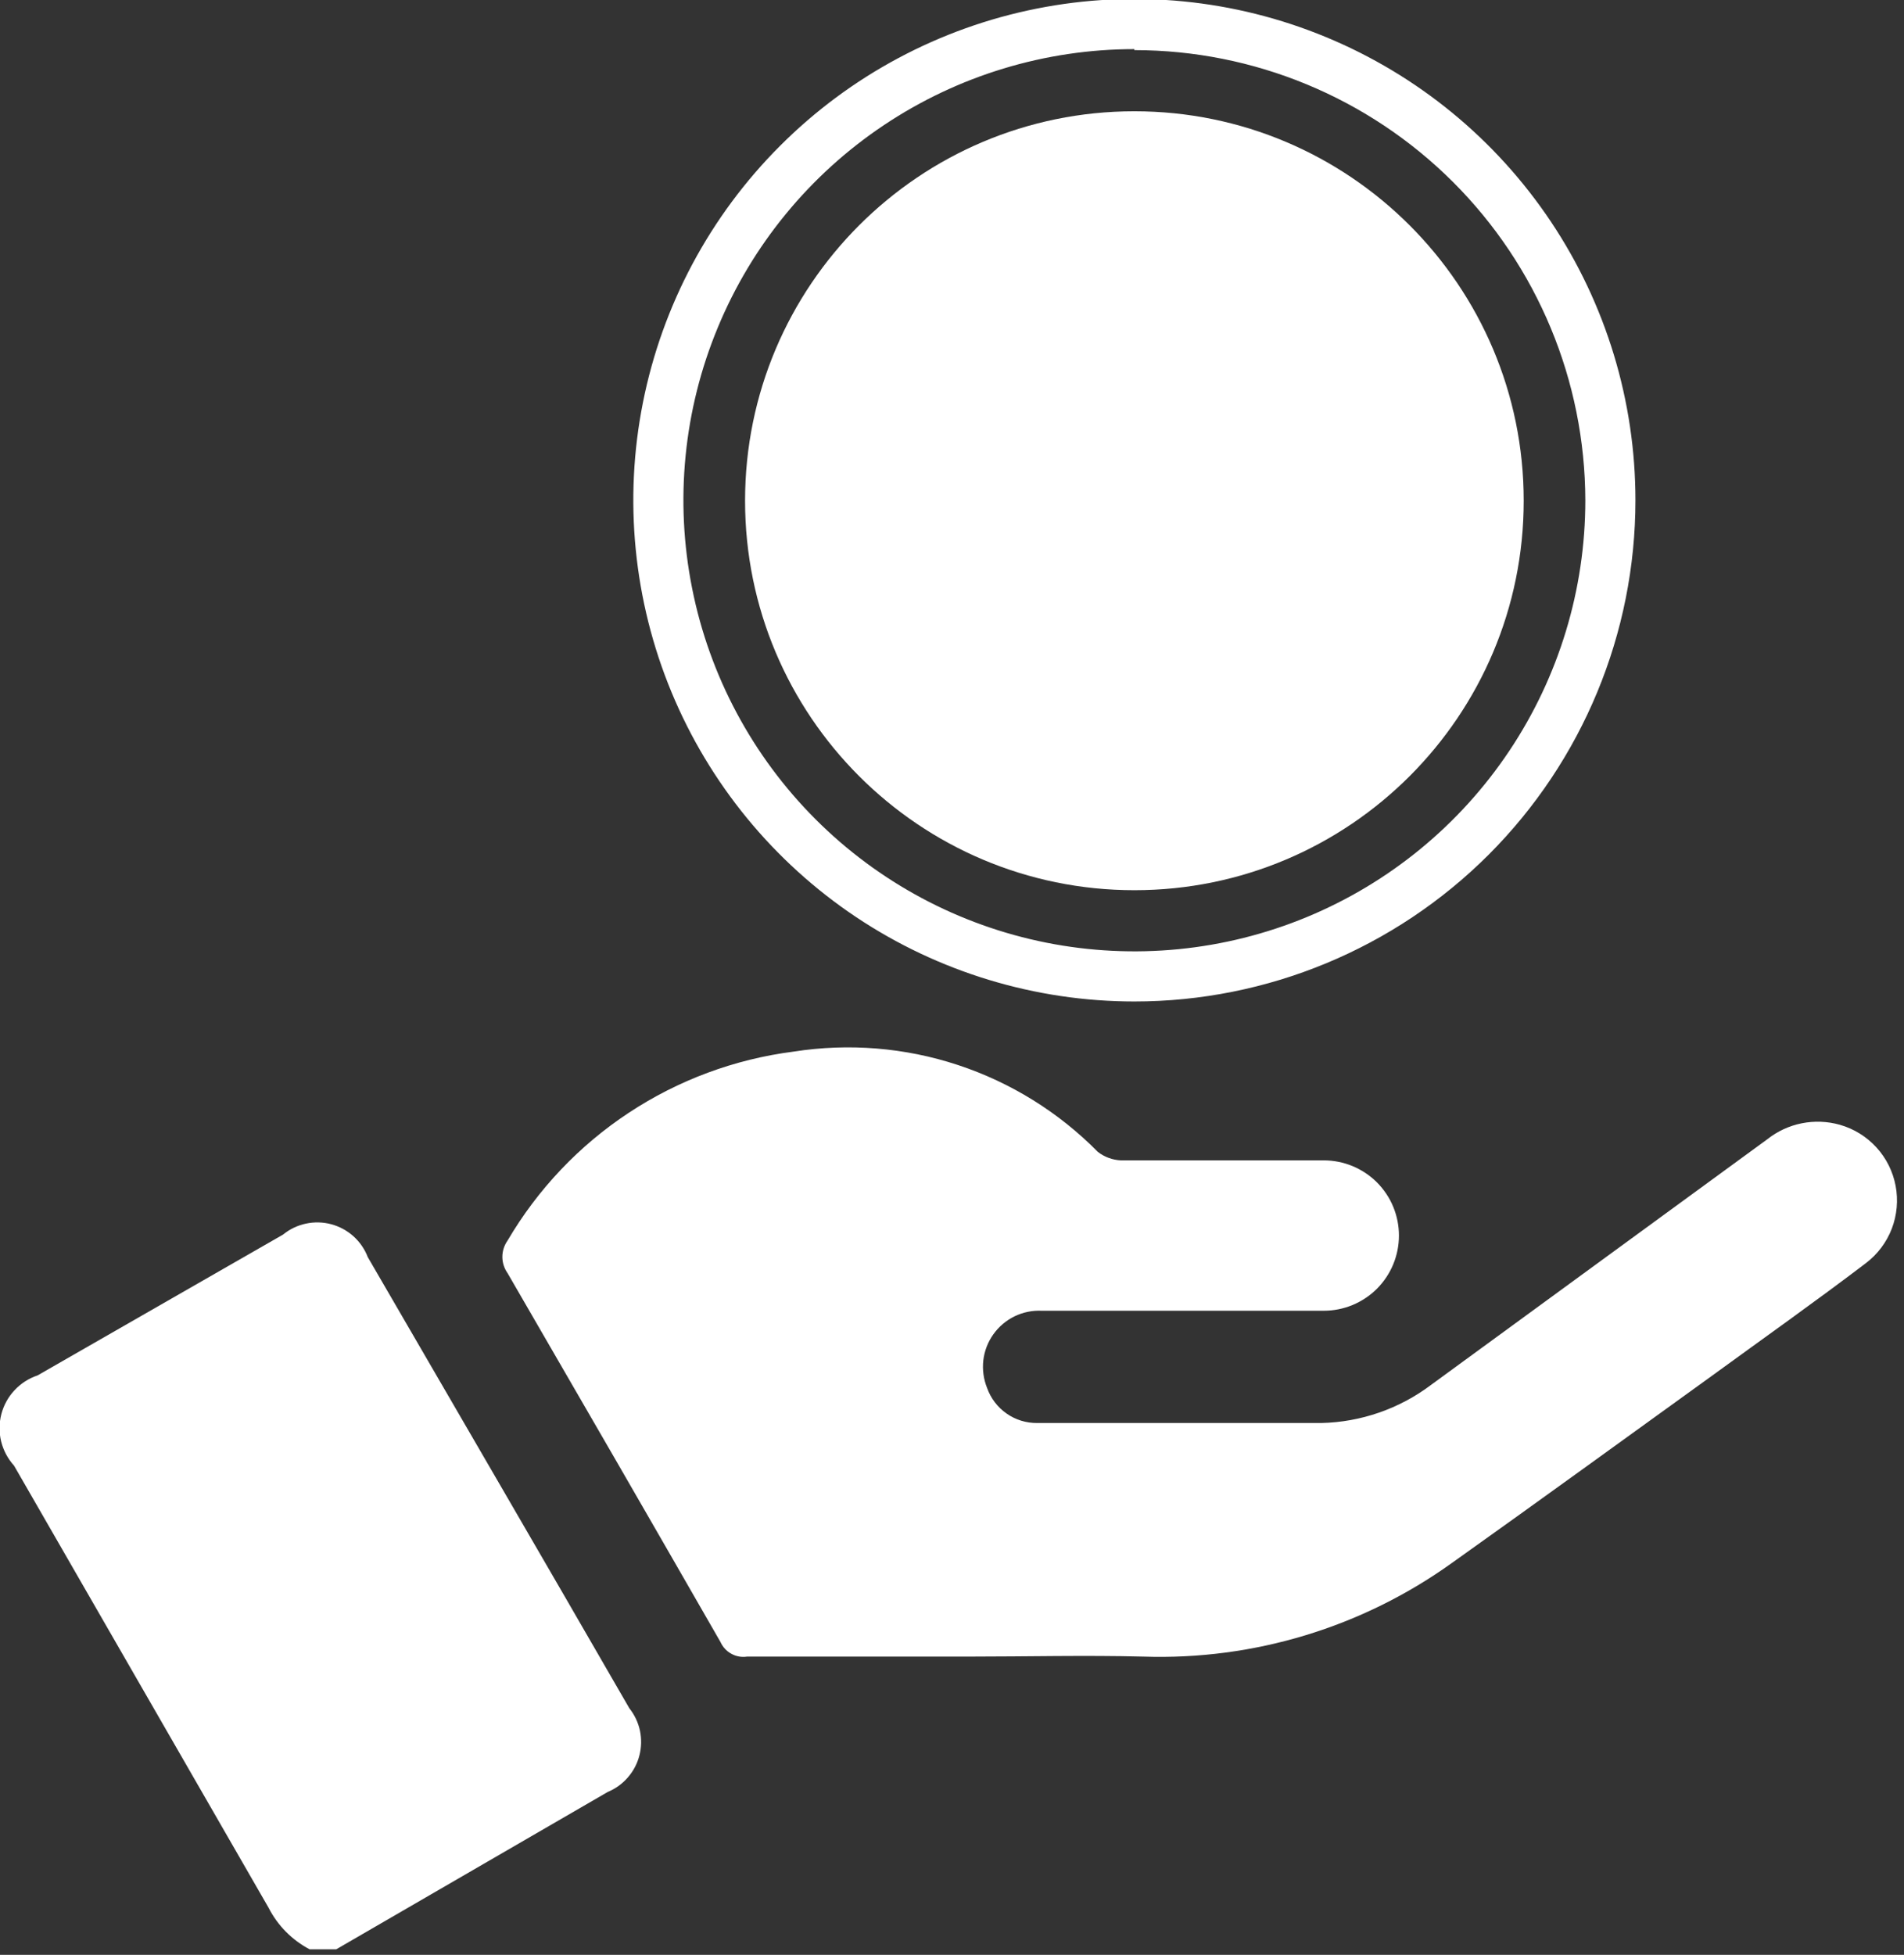 <svg width="38" height="39" viewBox="0 0 38 39" fill="none" xmlns="http://www.w3.org/2000/svg">
<rect x="0" y="0" width="38" height="39" fill="#333333" stroke="none"/>
<g clip-path="url(#clip0_753_1060)">
<path d="M6.18 38.89C5.828 38.705 5.541 38.415 5.36 38.06L0.28 29.24C0.156 29.103 0.068 28.938 0.023 28.758C-0.021 28.579 -0.019 28.391 0.027 28.212C0.074 28.034 0.164 27.869 0.291 27.735C0.417 27.6 0.575 27.498 0.75 27.44L5.65 24.63C5.782 24.522 5.938 24.447 6.105 24.412C6.272 24.376 6.445 24.38 6.61 24.424C6.775 24.468 6.927 24.55 7.054 24.664C7.181 24.778 7.279 24.921 7.34 25.08C9.08 28.08 10.83 31.08 12.56 34.08C12.664 34.211 12.737 34.364 12.772 34.527C12.806 34.691 12.803 34.86 12.761 35.022C12.72 35.184 12.641 35.334 12.531 35.46C12.422 35.587 12.284 35.686 12.13 35.75L6.71 38.89H6.18Z" fill="#fff"/>
<path d="M19.33 33.05C17.86 33.05 16.38 33.05 14.91 33.05C14.802 33.066 14.692 33.047 14.597 32.994C14.501 32.942 14.425 32.86 14.38 32.76C12.967 30.3 11.55 27.847 10.13 25.4C10.063 25.305 10.026 25.192 10.026 25.075C10.026 24.959 10.063 24.845 10.13 24.75C10.731 23.727 11.557 22.855 12.547 22.202C13.537 21.548 14.664 21.13 15.84 20.98C16.938 20.808 18.061 20.899 19.117 21.247C20.172 21.595 21.13 22.189 21.91 22.98C22.042 23.083 22.203 23.142 22.37 23.15C23.72 23.15 25.07 23.15 26.42 23.15C26.617 23.15 26.812 23.189 26.994 23.264C27.176 23.34 27.342 23.45 27.481 23.589C27.62 23.729 27.731 23.894 27.806 24.076C27.881 24.258 27.92 24.453 27.92 24.65C27.92 24.847 27.881 25.042 27.806 25.224C27.731 25.406 27.62 25.571 27.481 25.711C27.342 25.85 27.176 25.96 26.994 26.036C26.812 26.111 26.617 26.15 26.42 26.15H20.79C20.603 26.141 20.416 26.18 20.247 26.262C20.078 26.345 19.933 26.468 19.824 26.622C19.715 26.775 19.647 26.953 19.625 27.14C19.604 27.327 19.63 27.516 19.7 27.69C19.773 27.896 19.909 28.075 20.088 28.2C20.267 28.326 20.482 28.392 20.7 28.39C22.59 28.39 24.48 28.39 26.37 28.39C27.162 28.372 27.928 28.106 28.56 27.63L35.27 22.73C35.472 22.57 35.708 22.46 35.96 22.41C36.212 22.36 36.473 22.37 36.72 22.44C37.001 22.52 37.253 22.676 37.45 22.892C37.647 23.107 37.779 23.373 37.833 23.659C37.887 23.946 37.86 24.242 37.756 24.514C37.651 24.786 37.472 25.024 37.24 25.2C36.24 25.96 35.18 26.71 34.15 27.46C32.43 28.7 30.71 29.95 28.98 31.18C27.189 32.465 25.024 33.123 22.82 33.05C21.66 33.02 20.49 33.05 19.33 33.05Z" fill="#fff"/>
<path d="M22.64 19.98C20.662 19.98 18.728 19.393 17.084 18.295C15.44 17.196 14.158 15.634 13.401 13.807C12.644 11.98 12.446 9.969 12.832 8.029C13.218 6.089 14.17 4.307 15.569 2.909C16.967 1.51 18.749 0.558 20.689 0.172C22.629 -0.214 24.639 -0.016 26.466 0.741C28.294 1.498 29.855 2.78 30.954 4.424C32.053 6.069 32.64 8.002 32.64 9.98C32.64 12.632 31.586 15.176 29.711 17.051C27.835 18.926 25.292 19.98 22.64 19.98ZM22.64 0.98C20.86 0.98 19.12 1.508 17.64 2.497C16.16 3.486 15.006 4.891 14.325 6.536C13.643 8.18 13.465 9.99 13.813 11.736C14.16 13.482 15.017 15.085 16.276 16.344C17.534 17.603 19.138 18.46 20.884 18.807C22.63 19.154 24.439 18.976 26.084 18.295C27.728 17.614 29.134 16.46 30.123 14.98C31.112 13.5 31.64 11.76 31.64 9.98C31.634 7.596 30.684 5.312 28.997 3.629C27.309 1.945 25.023 1 22.64 1V0.98Z" fill="#fff"/>
<path d="M22.64 17.76C26.931 17.76 30.41 14.281 30.41 9.99C30.41 5.699 26.931 2.22 22.64 2.22C18.349 2.22 14.87 5.699 14.87 9.99C14.87 14.281 18.349 17.76 22.64 17.76Z" fill="#fff"/>
</g>
<defs>
<clipPath id="clip0_753_1060">
<rect width="37.86" height="38.9" fill="white"/>
</clipPath>
</defs>
</svg>
